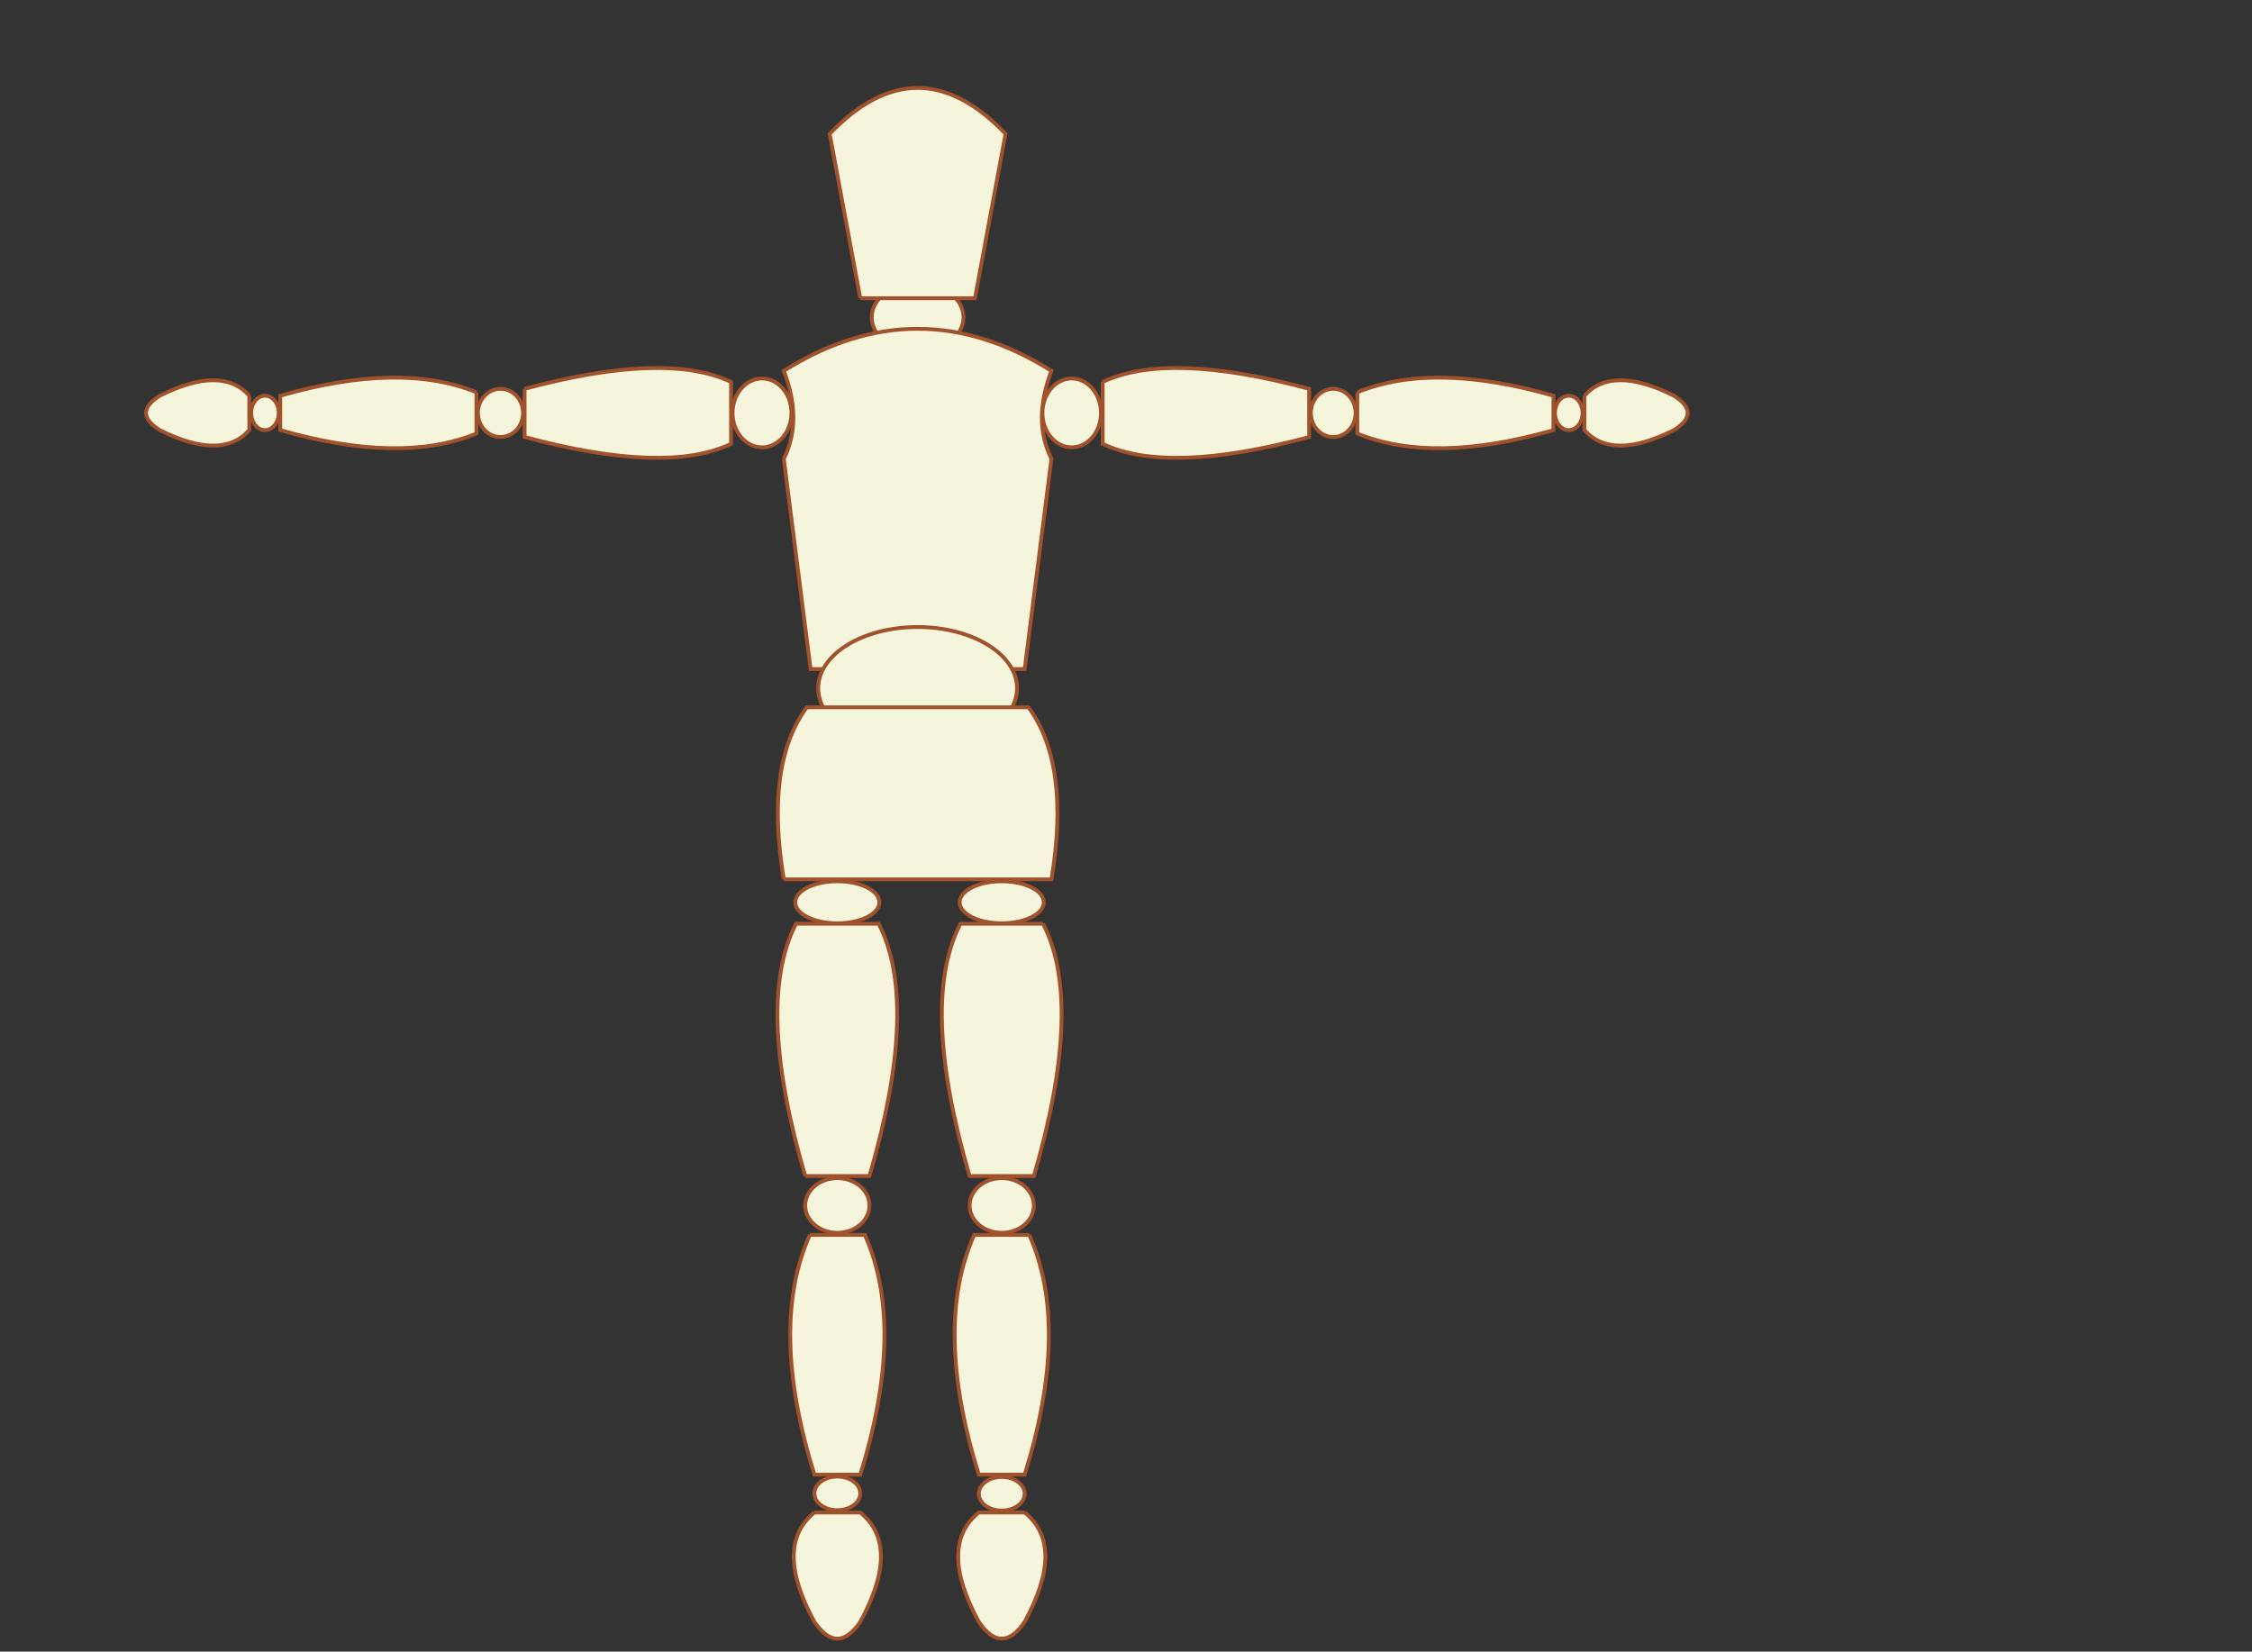 <?xml version="1.0" encoding="UTF-8" ?>
<svg
   xmlns:xlink="http://www.w3.org/1999/xlink"
   xmlns:svg="http://www.w3.org/2000/svg"
   xmlns="http://www.w3.org/2000/svg"
   viewBox="0 0 589 432"
   width="589" height="432">

  <rect x="0" y="0" width="589" height="432" fill="#333333" stroke="none"/>

  <g id="puppet" transform="translate(40,-45)">
    <g id="torso"> <!-- BEGIN: TORSO + ARMS -->
      <animateTransform id="0" attributeName='transform' type='rotate' attributeType='XML' fill='freeze' additive='sum' />
      <circle id="pivot_torso"
        cx="200"
        cy="220"
        r="0"
        visibility="hidden" />
      <ellipse xlink:title="neck"
        cx="200"
        cy="128"
        rx="12"
        ry="9"
        style="fill:#F5F5DC; stroke:#A0522D; stroke-width:1" />
      <path xlink:title="head"
          d="M185,123 L177,80 Q200,56 223,80 L215,123 L185,123"
          style="fill:#F5F5DC; stroke:#A0522D; stroke-width:1" />
      <path xlink:title="chest"
        style="fill:#F5F5DC; stroke:#A0522D; stroke-width:1"
        d="M165,165 Q170,155 165,142 Q200,120 235,142 Q230,155 235,165 L228,220 172,220 L165,165" />

      <g id="left_arm">
        <animatetransform id="1" attributeName='transform' type='rotate' attributeType='XML' fill='freeze' additive='sum' />
        <circle id="pivot_left_arm"
            cx="159.3"
            cy="153"
            r="0"
            visibility="hidden" />
        <ellipse xlink:title="left_arm_svg_pivot"
            cx="159.3"
            cy="153"
            rx="7.7"
            ry="9"
            style="fill:#F5F5DC; stroke:#A0522D; stroke-width:1" />
        <path xlink:title="left_arm_limb"
            d="M97.2,146.7 Q134.1,136.8 151.2,144.9 L151.2,161.1 Q134.1,169.2 97.2,159.3 L97.2,146.7"
            style="fill:#F5F5DC; stroke:#A0522D; stroke-width:1;" />
        <g id="left_elbow">
        <animateTransform id="3" attributeName='transform' type='rotate' attributeType='XML' fill='freeze' additive='sum' />
          <circle id="pivot_left_elbow"
              cx="90.9"
              cy="153"
              r="0"
              visibility="hidden" />
          <ellipse xlink:title="left_elbow_svg_pivot"
              cx="90.9"
              cy="153"
              rx="5.9"
              ry="6.3"
              style="fill:#F5F5DC; stroke:#A0522D; stroke-width:1" />
          <path xlink:title="left_elbow_limb"
              d="M84.6,147.6 Q64.8,139.5 33.3,148.5 L33.3,157.5 Q64.8,166.5 84.6,158.4 L84.6,147.6"
              style="fill:#F5F5DC; stroke:#A0522D; stroke-width:1;" />
          <ellipse xlink:title="left_wrist"
              cx="29.3"
              cy="153"
              rx="3.6"
              ry="4.5"
              style="fill:#F5F5DC; stroke:#A0522D; stroke-width:1" />
          <path xlink:title="left_hand"
              d="M25.2,148.5 Q18,140.4 1.8,148.5 Q-5.4,153 1.8,157.5 Q18,165.6 25.2,157.5 L25.2,148.5"
              style="fill:#F5F5DC; stroke:#A0522D; stroke-width:1;" />
        </g>
      </g>

      <g id="right_arm">
        <animateTransform id="2" attributeName='transform' type='rotate' attributeType='XML' fill='freeze' additive='sum' />
        <circle id="pivot_right_arm"
            cx="240.3"
            cy="153"
            r="0"
            visibility="hidden" />
        <ellipse xlink:title="right_arm_svg_pivot"
            cx="240.3"
            cy="153"
            rx="7.65"
            ry="9"
            style="fill:#F5F5DC; stroke:#A0522D; stroke-width:1" />
        <path xlink:title="right_arm_limb"
            d="M248.4,144.9 Q265.5,136.8 302.4,146.7 L302.4,159.3 Q265.5,169.2 248.4,161.1 L248.4,144.9"
            style="fill:#F5F5DC; stroke:#A0522D; stroke-width:1;" />
        <g id="right_elbow">
        <animateTransform id="4" attributeName='transform' type='rotate' attributeType='XML' fill='freeze' additive='sum' />
          <circle id="pivot_right_elbow"
              cx="308.7"
              cy="153"
              r="0"
              visibility="hidden" />
          <ellipse xlink:title="right_elbow_svg_pivot"
              cx="308.7"
              cy="153"
              rx="5.85"
              ry="6.3"
              style="fill:#F5F5DC; stroke:#A0522D; stroke-width:1" />
          <path xlink:title="right_elbow_limb"
              d="M315,147.6 Q334.8,139.5 366.3,148.5 L366.3,157.5 Q334.8,166.5 315,158.4 L315,147.6"
              style="fill:#F5F5DC; stroke:#A0522D; stroke-width:1;" />
          <ellipse xlink:title="right_wrist"
              cx="370.3"
              cy="153"
              rx="3.6"
              ry="4.5"
              style="fill:#F5F5DC; stroke:#A0522D; stroke-width:1" />
          <path xlink:title="right_hand"
              d="M374.4,148.5 Q381.6,140.4 397.8,148.5 Q405,153 397.8,157.5 Q381.6,165.6 374.4,157.5 L374.4,148.5"
              style="fill:#F5F5DC; stroke:#A0522D; stroke-width:1;" />
        </g>
      </g>
    </g> <!-- END: TORSO + ARMS -->

    <g id="hip"> <!-- BEGIN: HIP + LEGS -->
      <animateTransform id="5" attributeName='transform' type='rotate' attributeType='XML' fill='freeze' additive='sum' />
      <circle id="pivot_hip"
          cx="200"
          cy="225"
          r="0"
          visibility="hidden" />
      <ellipse xlink:title="hip_svg_pivot"
          cx="200"
          cy="225"
          rx="26"
          ry="16"
          style="fill:#F5F5DC; stroke:#A0522D; stroke-width:1" />
      <path xlink:title="hip"
        style="fill:#F5F5DC; stroke:#A0522D; stroke-width:1"
        d="M165,275 Q160,245 171,230 L229,230 Q240,245 235,275 L165,275" />

      <g id="left_leg">
        <animateTransform id="6" attributeName='transform' type='rotate' attributeType='XML' fill='freeze' additive='sum' />
        <circle id="pivot_left_leg"
            cx="179"
            cy="281"
            r="0"
            visibility="hidden" />
        <ellipse xlink:title="left_leg_svg_pivot"
            cx="179"
            cy="281"
            rx="11"
            ry="5.5"
            style="fill:#F5F5DC; stroke:#A0522D; stroke-width:1" />
        <path xlink:title="left_leg_limb"
            d="M170.6,352.6 Q157.4,307.5 168.2,286.6 L189.8,286.6 Q200.6,307.5 187.4,352.6 L170.6,352.6"
            style="fill:#F5F5DC; stroke:#A0522D; stroke-width:1;" />
        <g id="left_knee">
          <animateTransform id="8" attributeName='transform' type='rotate' attributeType='XML' fill='freeze' additive='sum' />
          <circle id="pivot_left_knee"
              cx="179"
              cy="360.3"
              r="0"
              visibility="hidden" />
          <ellipse xlink:title="left_knee_svg_pivot"
              cx="179"
              cy="360.3"
              rx="8.4"
              ry="7.15"
              style="fill:#F5F5DC; stroke:#A0522D; stroke-width:1" />
          <path xlink:title="left_knee_limb"
              d="M171.8,368 Q161,392.2 173,430.7 L185,430.7 Q197,392.2 186.2,368 L171.8,368"
              style="fill:#F5F5DC; stroke:#A0522D; stroke-width:1;" />
          <ellipse xlink:title="left_ankle"
              cx="179"
              cy="435.6"
              rx="6"
              ry="4.4"
              style="fill:#F5F5DC; stroke:#A0522D; stroke-width:1" />
          <path xlink:title="left_feet"
              d="M173,440.6 Q162.2,449.4 173,469.2 Q179,478 185,469.2 Q 195.8,449.4 185,440.6 L173,440.6"
              style="fill:#F5F5DC; stroke:#A0522D; stroke-width:1;" />
        </g>
      </g>

    <g id="right_leg">
        <animateTransform id="7" attributeName='transform' type='rotate' attributeType='XML' fill='freeze' additive='sum' />
         <circle id="pivot_right_leg"
            cx="222"
            cy="281"
            r="0"
            visibility="hidden" />
          <ellipse xlink:title="right_leg_svg_pivot"
            cx="222"
            cy="281"
            rx="11"
            ry="5.5"
            style="fill:#F5F5DC; stroke:#A0522D; stroke-width:1" />
        <path xlink:title="right_leg_limb"
            d="M232.8,286.6 Q 243.6,307.5 230.4,352.6 L213.6,352.6 Q 200.4,307.5 211.2,286.6 L232.8,286.6"
            style="fill:#F5F5DC; stroke:#A0522D; stroke-width:1;" />
        <g id="right_knee">
          <animateTransform id="9" attributeName='transform' type='rotate' attributeType='XML' fill='freeze' additive='sum' />
          <circle id="pivot_right_knee"
            cx="222"
            cy="360.3"
            r="0"
            visibility="hidden" />
          <ellipse xlink:title="right_knee_svg_pivot"
              cx="222"
              cy="360.3"
              rx="8.4"
              ry="7.15"
              style="fill:#F5F5DC; stroke:#A0522D; stroke-width:1" />
          <path xlink:title="right_knee_limb"
              d="M229.2,368 Q240,392.2 228,430.7 L216,430.7 Q204,392.2 214.8,368 L229.2,368"
              style="fill:#F5F5DC; stroke:#A0522D; stroke-width:1;" />
          <ellipse xlink:title="right_ankle"
              cx="222"
              cy="435.7"
              rx="6"
              ry="4.4"
              style="fill:#F5F5DC; stroke:#A0522D; stroke-width:1" />
          <path xlink:title="right_feet"
              d="M228,440.6 Q238.8,449.4 228,469.2 Q222,478 216,469.2 Q205.2,449.4 216,440.6 L228,440.6"
              style="fill:#F5F5DC; stroke:#A0522D; stroke-width:1;" />
        </g>
      </g>
    </g> <!-- END: HIP + LEGS -->
  </g>
</svg>
